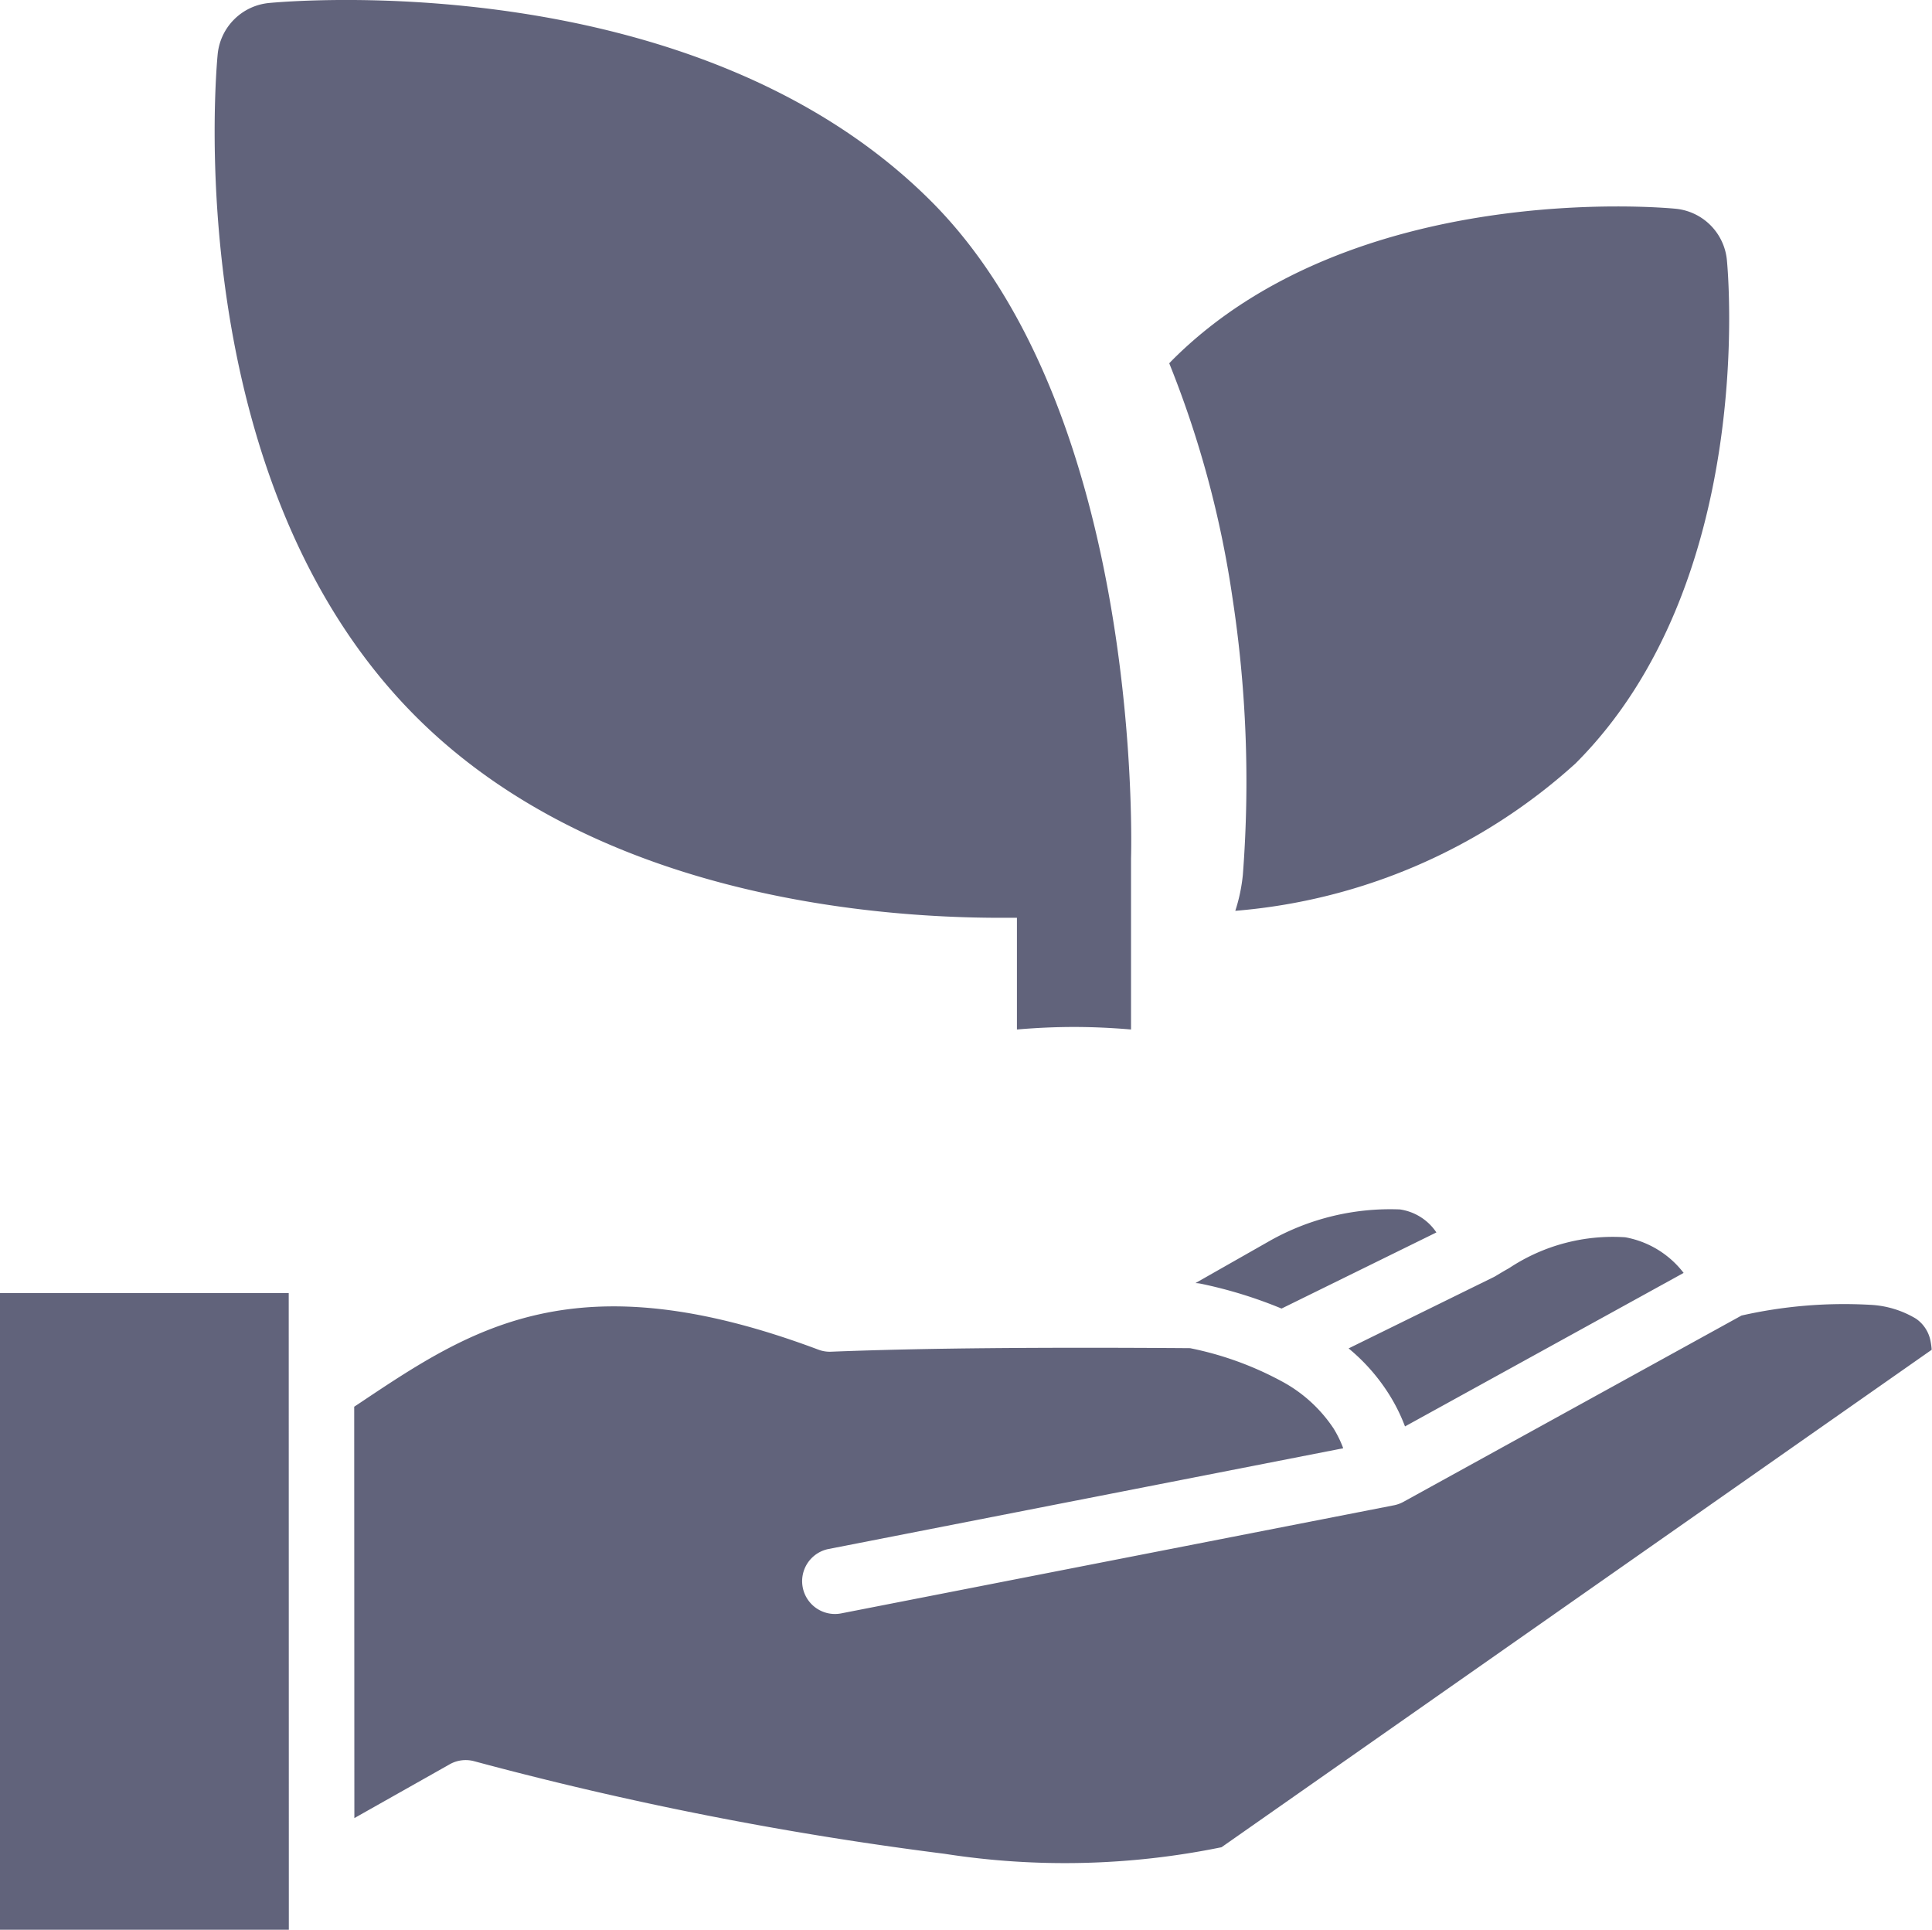 <svg xmlns="http://www.w3.org/2000/svg" width="36" height="35.952" viewBox="0 0 36 35.952">
  <g id="ico-quick-esg" transform="translate(-50 -57.024)">
    <path id="home-insurance" d="M25.129,25.463a3.585,3.585,0,0,1,.752.853,3.306,3.306,0,0,1,.288.572l.011.029,5.192-2.86a1.77,1.77,0,0,0-1.088-.664,3.494,3.494,0,0,0-2.164.575q-.089.049-.246.144h0a.611.611,0,0,1-.066.035l-2.678,1.316ZM6.6,26.55l.11-.073c2.083-1.392,4.02-2.686,8.54-.99a.6.6,0,0,0,.236.038q1.286-.051,2.958-.066t3.731,0a6.1,6.1,0,0,1,1.705.616,2.677,2.677,0,0,1,.969.88,2.093,2.093,0,0,1,.178.363l0,.006L15.441,29.2a.61.61,0,1,0,.234,1.2l10.3-2.014a.609.609,0,0,0,.176-.064l6.3-3.471a8.67,8.67,0,0,1,2.391-.2,1.827,1.827,0,0,1,.86.259.653.653,0,0,1,.272.424,1.163,1.163,0,0,1,.02.155L22.761,34.757a14.557,14.557,0,0,1-5.161.122,65.209,65.209,0,0,1-8.773-1.727.606.606,0,0,0-.464.069l-1.76.993Zm-1.22-2.118H0V36.294H5.382Zm16.893-.184,1.392-.791a4.568,4.568,0,0,1,2.419-.583.987.987,0,0,1,.681.429L23.88,24.721a8.385,8.385,0,0,0-1.5-.462h0a.611.611,0,0,0-.1-.012Z" transform="translate(50 56.682)" fill="#61637b" fill-rule="evenodd"/>
    <g id="sprout" transform="translate(52.016 56.614)">
      <path id="패스_275" data-name="패스 275" d="M41.563,4.159C37.153-.252,29.546.435,29.224.466a1.063,1.063,0,0,0-.955.955c-.031.322-.718,7.928,3.693,12.339,3.31,3.31,8.419,3.749,10.9,3.749l.3,0v2.081c.353-.03.708-.047,1.063-.047s.71.017,1.063.047V16.4S45.561,8.157,41.563,4.159Z" transform="translate(-26.229 0)" fill="#61637b"/>
      <path id="패스_277" data-name="패스 277" d="M291.576,56.115a1.063,1.063,0,0,0-.955-.955c-.244-.024-6.015-.545-9.379,2.82l-.057.059a19.006,19.006,0,0,1,1.178,4.367,22.674,22.674,0,0,1,.194,5.16,3.176,3.176,0,0,1-.141.674,10.736,10.736,0,0,0,6.34-2.746C292.121,62.13,291.6,56.359,291.576,56.115Z" transform="translate(-261.414 -50.861)" fill="#61637b"/>
    </g>
  </g>
</svg>

